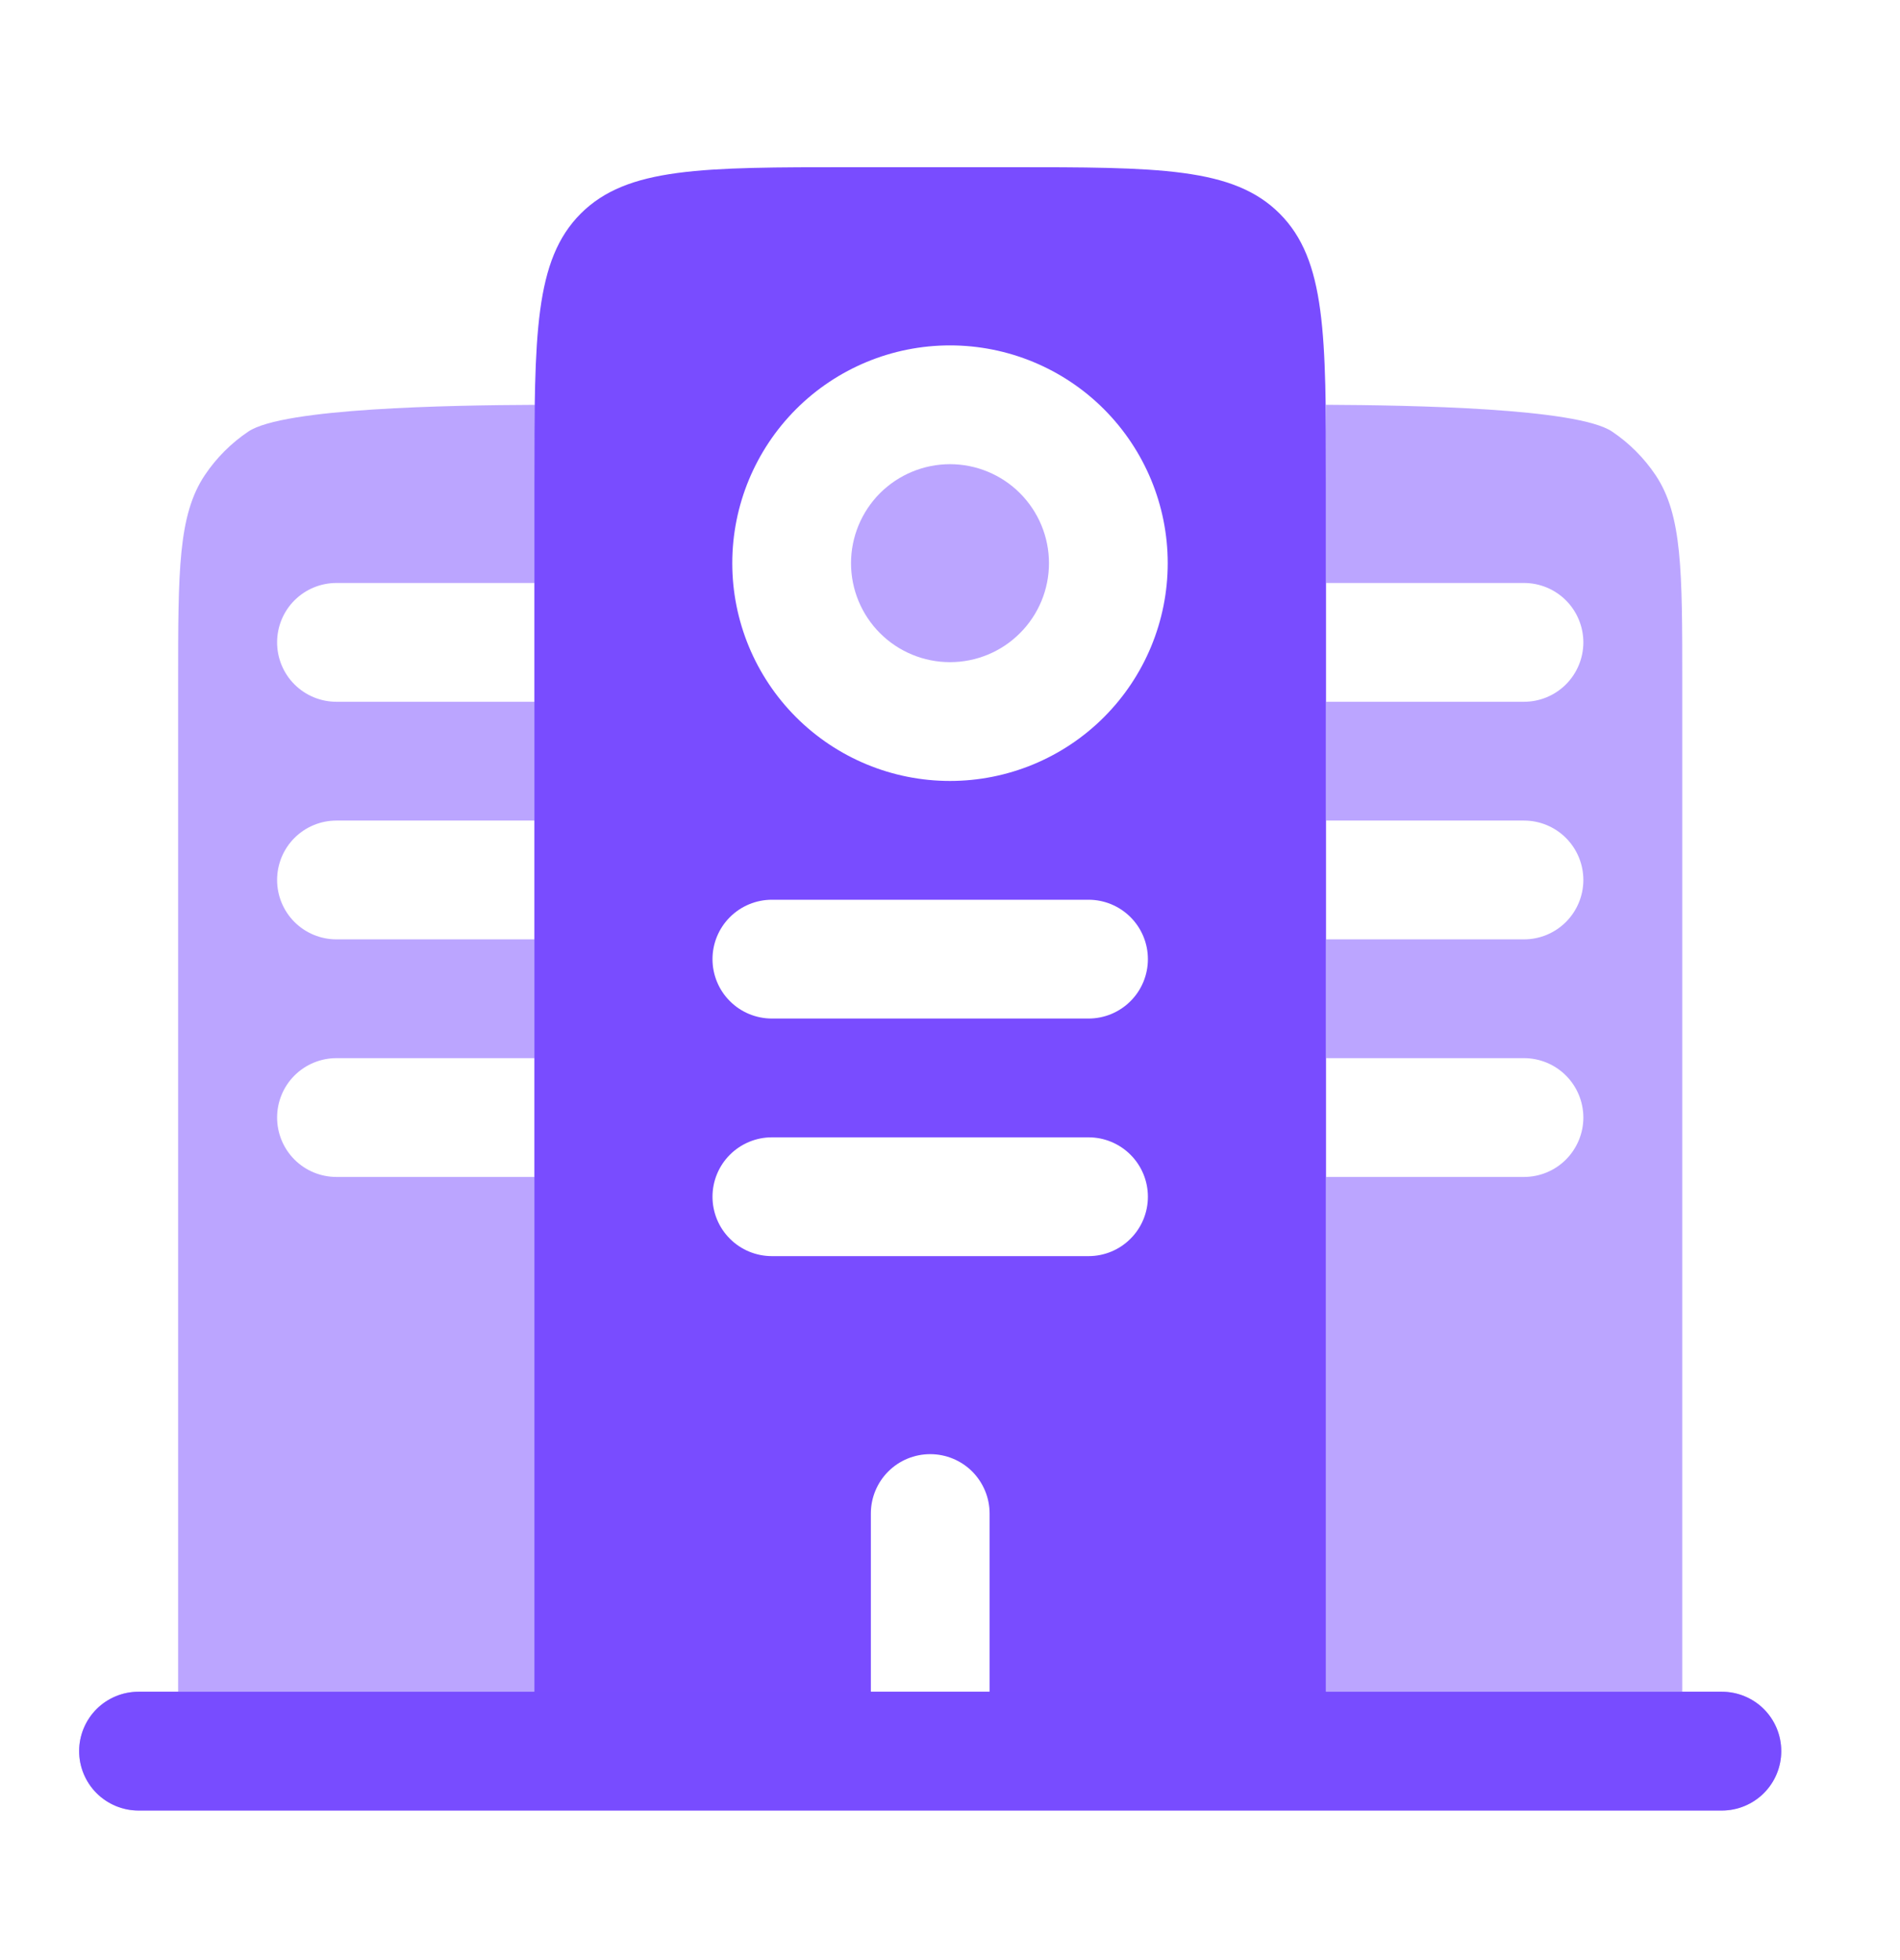 <svg width="32" height="33" viewBox="0 0 32 33" fill="none" xmlns="http://www.w3.org/2000/svg">
<path fill-rule="evenodd" clip-rule="evenodd" d="M14.333 2.815H17C19.515 2.815 20.771 2.815 21.552 3.596C22.333 4.378 22.333 5.634 22.333 8.148V28.482H29C29.265 28.482 29.52 28.587 29.707 28.774C29.895 28.962 30 29.216 30 29.482C30 29.747 29.895 30.001 29.707 30.189C29.52 30.376 29.265 30.482 29 30.482H2.333C2.068 30.482 1.814 30.376 1.626 30.189C1.439 30.001 1.333 29.747 1.333 29.482C1.333 29.216 1.439 28.962 1.626 28.774C1.814 28.587 2.068 28.482 2.333 28.482H9V8.148C9 5.634 9 4.378 9.781 3.596C10.563 2.815 11.819 2.815 14.333 2.815ZM12 16.148C12 15.883 12.105 15.629 12.293 15.441C12.48 15.254 12.735 15.148 13 15.148H18.333C18.599 15.148 18.853 15.254 19.04 15.441C19.228 15.629 19.333 15.883 19.333 16.148C19.333 16.413 19.228 16.668 19.04 16.855C18.853 17.043 18.599 17.148 18.333 17.148H13C12.735 17.148 12.48 17.043 12.293 16.855C12.105 16.668 12 16.413 12 16.148ZM12 20.148C12 19.883 12.105 19.629 12.293 19.441C12.48 19.254 12.735 19.148 13 19.148H18.333C18.599 19.148 18.853 19.254 19.04 19.441C19.228 19.629 19.333 19.883 19.333 20.148C19.333 20.413 19.228 20.668 19.04 20.855C18.853 21.043 18.599 21.148 18.333 21.148H13C12.735 21.148 12.48 21.043 12.293 20.855C12.105 20.668 12 20.413 12 20.148ZM15.667 24.482C15.932 24.482 16.186 24.587 16.374 24.774C16.561 24.962 16.667 25.216 16.667 25.482V28.482H14.667V25.482C14.667 25.216 14.772 24.962 14.96 24.774C15.147 24.587 15.401 24.482 15.667 24.482ZM12.333 9.482C12.333 8.509 12.72 7.577 13.407 6.889C14.095 6.201 15.027 5.815 16 5.815C16.972 5.815 17.905 6.201 18.593 6.889C19.28 7.577 19.667 8.509 19.667 9.482C19.667 10.454 19.28 11.387 18.593 12.074C17.905 12.762 16.972 13.148 16 13.148C15.027 13.148 14.095 12.762 13.407 12.074C12.72 11.387 12.333 10.454 12.333 9.482Z" fill="#794CFF"/>
<path opacity="0.5" d="M14.333 9.482C14.333 9.04 14.509 8.616 14.821 8.303C15.134 7.991 15.558 7.815 16 7.815C16.442 7.815 16.866 7.991 17.178 8.303C17.491 8.616 17.667 9.04 17.667 9.482C17.667 9.924 17.491 10.348 17.178 10.66C16.866 10.973 16.442 11.148 16 11.148C15.558 11.148 15.134 10.973 14.821 10.66C14.509 10.348 14.333 9.924 14.333 9.482Z" fill="#794CFF"/>
<path opacity="0.5" d="M27.884 8C28.333 8.672 28.333 9.608 28.333 11.482V28.482H29C29.265 28.482 29.52 28.587 29.707 28.774C29.895 28.962 30 29.216 30 29.482C30 29.747 29.895 30.001 29.707 30.189C29.52 30.376 29.265 30.482 29 30.482H2.333C2.068 30.482 1.814 30.376 1.626 30.189C1.439 30.001 1.333 29.747 1.333 29.482C1.333 29.216 1.439 28.962 1.626 28.774C1.814 28.587 2.068 28.482 2.333 28.482H3V11.482C3 9.608 3 8.672 3.449 8C3.644 7.709 3.894 7.459 4.185 7.264C4.773 6.871 7.568 6.822 9.009 6.816C9.005 7.205 9.003 7.609 9.004 8.03V9.815H5.667C5.401 9.815 5.147 9.92 4.959 10.108C4.772 10.295 4.667 10.55 4.667 10.815C4.667 11.08 4.772 11.335 4.959 11.522C5.147 11.71 5.401 11.815 5.667 11.815H9.004V13.815H5.667C5.401 13.815 5.147 13.92 4.959 14.108C4.772 14.295 4.667 14.55 4.667 14.815C4.667 15.08 4.772 15.335 4.959 15.522C5.147 15.71 5.401 15.815 5.667 15.815H9.004V17.815H5.667C5.401 17.815 5.147 17.92 4.959 18.108C4.772 18.295 4.667 18.55 4.667 18.815C4.667 19.08 4.772 19.334 4.959 19.522C5.147 19.71 5.401 19.815 5.667 19.815H9.004V28.482H22.337V19.815H25.667C25.932 19.815 26.186 19.71 26.374 19.522C26.561 19.334 26.667 19.08 26.667 18.815C26.667 18.55 26.561 18.295 26.374 18.108C26.186 17.92 25.932 17.815 25.667 17.815H22.337V15.815H25.667C25.932 15.815 26.186 15.71 26.374 15.522C26.561 15.335 26.667 15.08 26.667 14.815C26.667 14.55 26.561 14.295 26.374 14.108C26.186 13.92 25.932 13.815 25.667 13.815H22.337V11.815H25.667C25.932 11.815 26.186 11.71 26.374 11.522C26.561 11.335 26.667 11.08 26.667 10.815C26.667 10.55 26.561 10.295 26.374 10.108C26.186 9.92 25.932 9.815 25.667 9.815H22.337V8.028C22.338 7.61 22.336 7.205 22.332 6.815C23.773 6.822 26.559 6.871 27.148 7.264C27.439 7.459 27.689 7.709 27.884 8Z" fill="#794CFF"/>
</svg>
